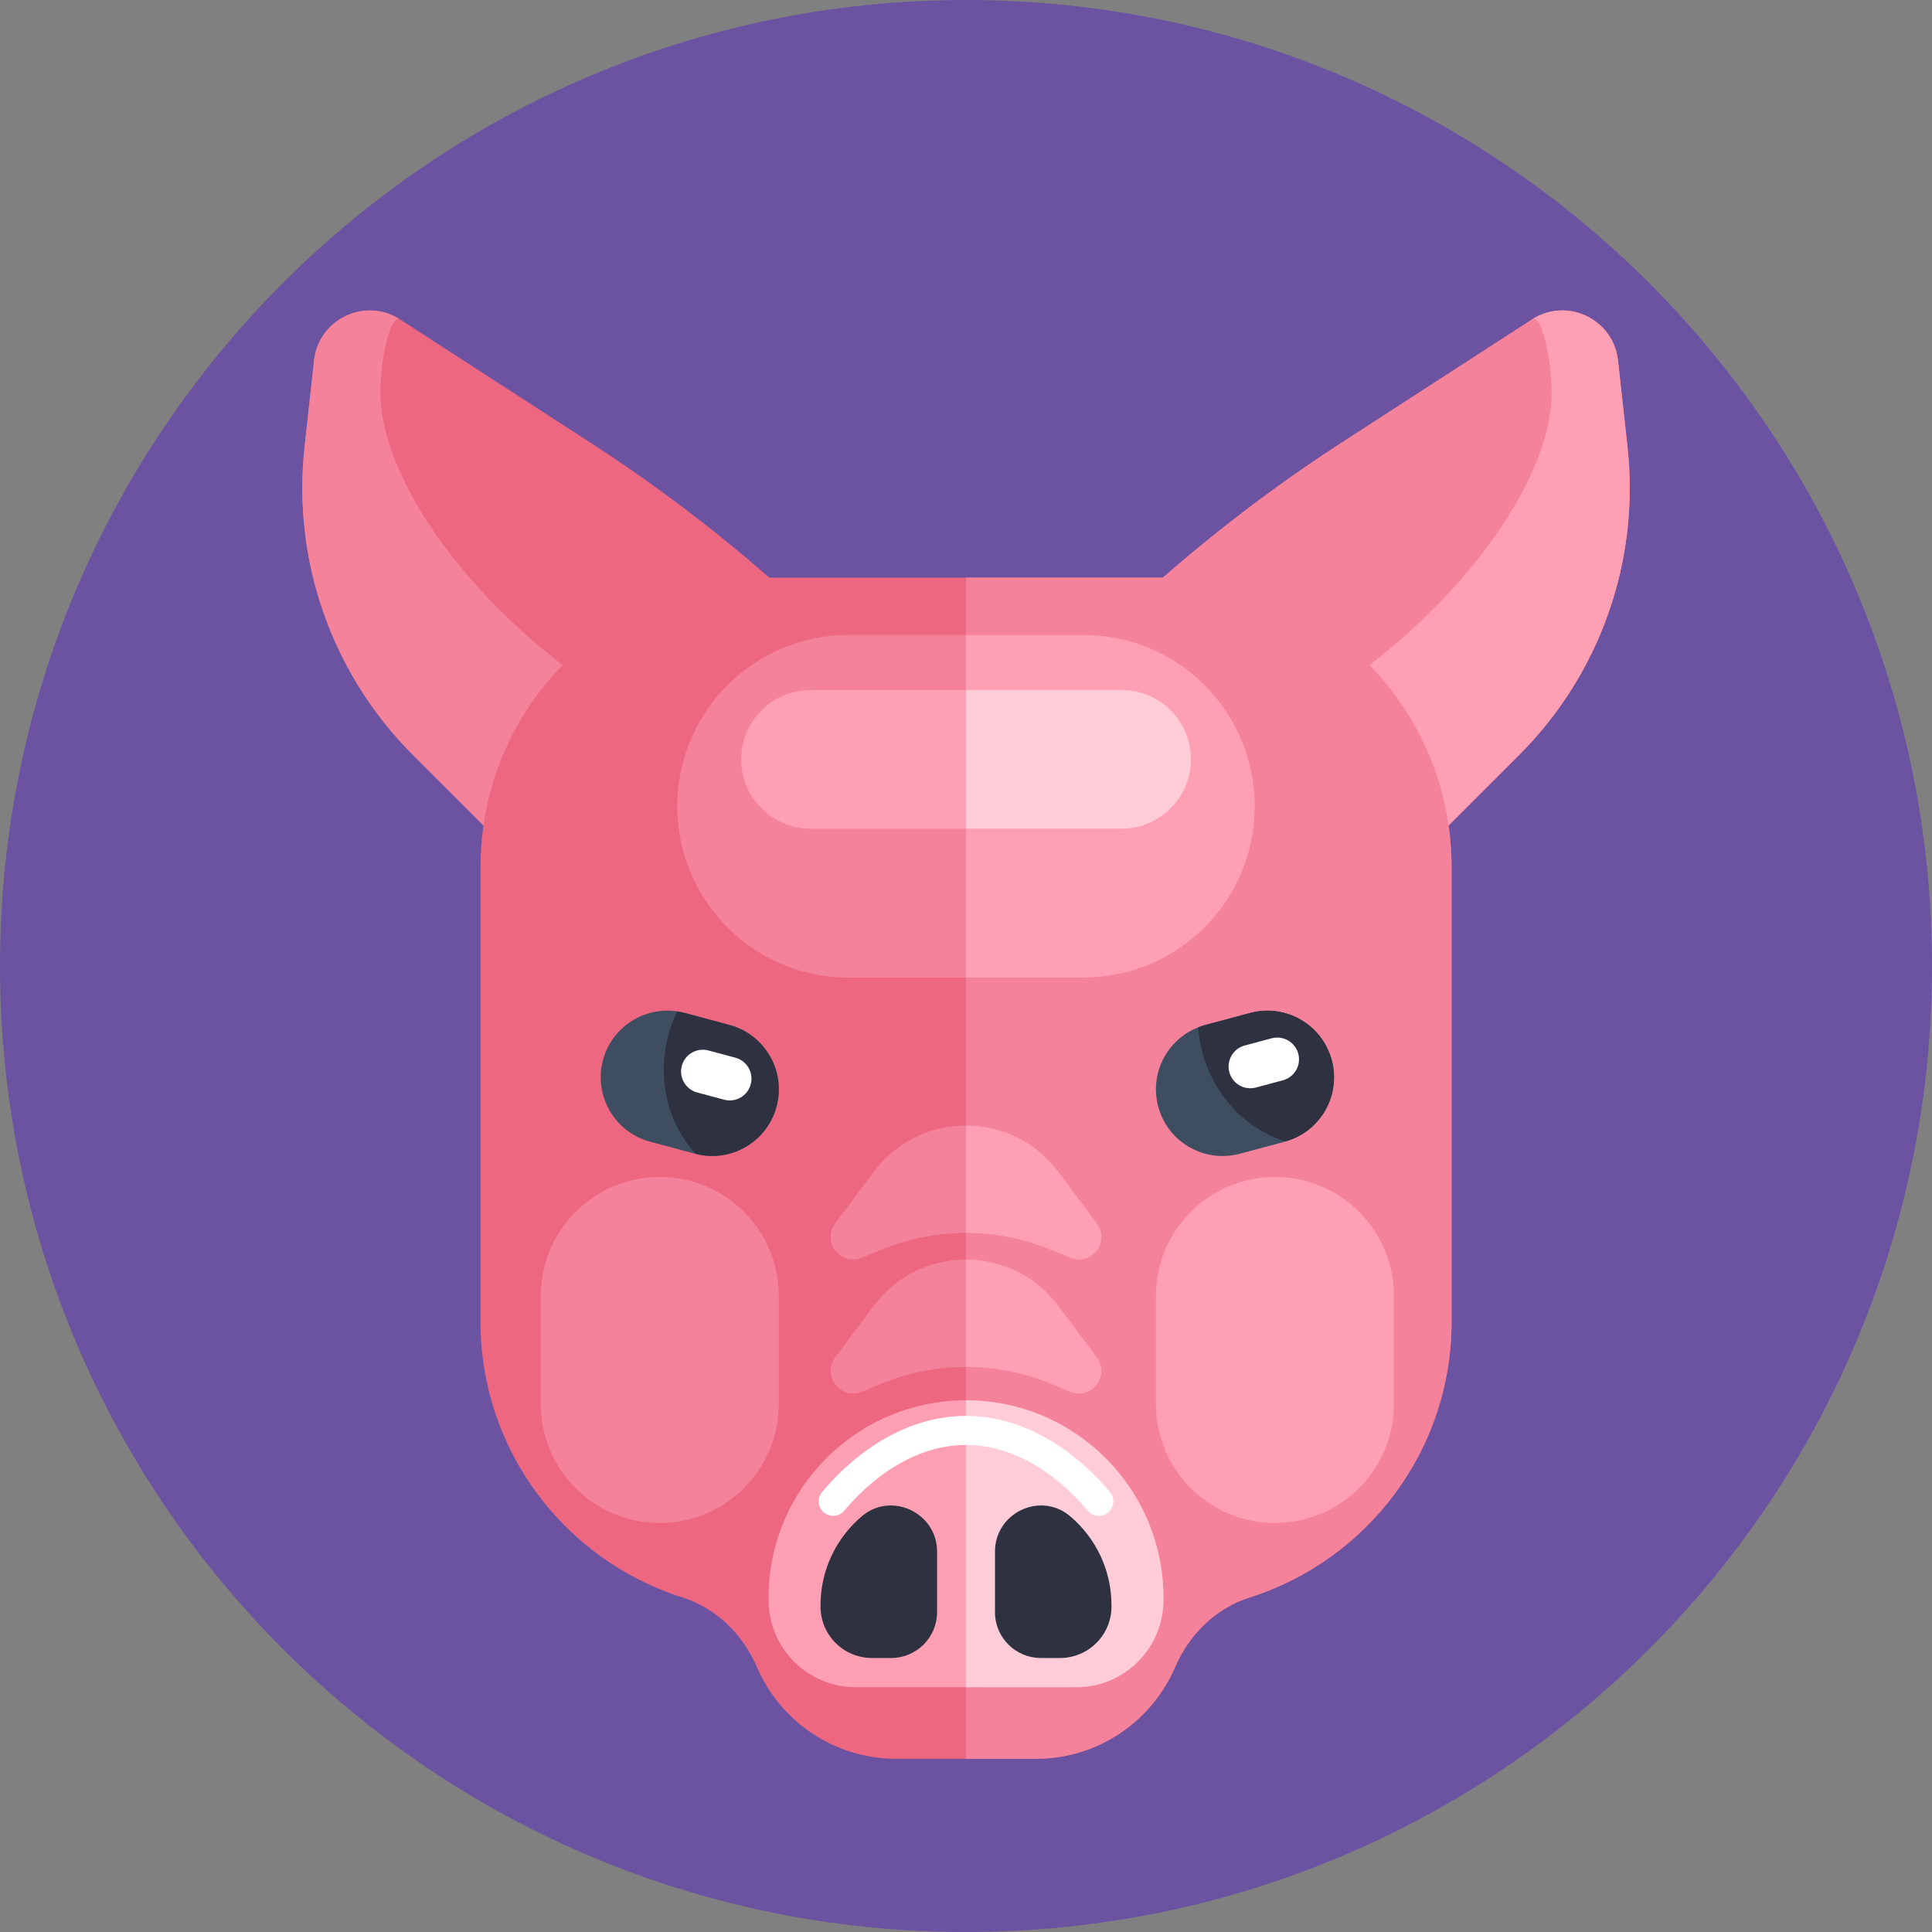 <svg width="40" height="40" viewBox="0 0 40 40" fill="none" xmlns="http://www.w3.org/2000/svg">
<rect x="0" y="0" width="40" height="40" fill="#808080" stroke="none"/>
<path d="M20 40C31.046 40 40 31.046 40 20C40 8.954 31.046 0 20 0C8.954 0 0 8.954 0 20C0 31.046 8.954 40 20 40Z" fill="#6C53A2"/>
<path d="M33.695 9.25L33.498 7.461C33.418 6.732 32.71 6.293 32.055 6.464C31.939 6.495 31.825 6.544 31.716 6.615L27.784 9.16C26.481 10.003 25.241 10.939 24.075 11.96C24.07 11.96 24.067 11.959 24.062 11.959H15.939C15.935 11.959 15.931 11.96 15.927 11.96C14.76 10.939 13.521 10.003 12.217 9.16L8.285 6.615C8.176 6.544 8.062 6.495 7.946 6.464C7.291 6.293 6.583 6.732 6.503 7.461L6.306 9.25C6.047 11.606 6.871 13.952 8.547 15.628L10.01 17.091C9.969 17.372 9.948 17.658 9.948 17.95V27.362C9.948 30.039 11.703 32.304 14.125 33.072C14.829 33.295 15.38 33.837 15.672 34.516C16.151 35.632 17.262 36.414 18.555 36.414H21.447C22.74 36.414 23.85 35.632 24.33 34.516C24.621 33.837 25.172 33.295 25.877 33.072C28.298 32.304 30.054 30.039 30.054 27.362V17.95C30.054 17.658 30.032 17.372 29.992 17.091L31.454 15.628C33.13 13.952 33.955 11.606 33.695 9.25Z" fill="#EE6781"/>
<path d="M31.454 15.628C33.13 13.952 33.954 11.606 33.694 9.25L33.498 7.461C33.417 6.733 32.709 6.293 32.055 6.465C32.041 6.469 32.026 6.472 32.012 6.477C31.914 6.507 31.818 6.55 31.725 6.608C31.724 6.609 31.723 6.609 31.723 6.61C31.72 6.612 31.718 6.613 31.716 6.615L27.783 9.16C26.694 9.864 25.651 10.634 24.657 11.463L24.656 11.463L24.606 11.505C24.427 11.655 24.25 11.806 24.074 11.959V11.96C24.07 11.96 24.066 11.959 24.062 11.959H20V36.414H21.446C22.739 36.414 23.849 35.632 24.329 34.515C24.62 33.837 25.172 33.295 25.876 33.072C28.298 32.304 30.053 30.039 30.053 27.362V17.95C30.053 17.658 30.031 17.371 29.991 17.09L29.991 17.09L31.454 15.628Z" fill="#F4829B"/>
<path d="M11.646 13.771C10.783 14.657 10.193 15.808 10.009 17.09L8.546 15.628C6.871 13.952 6.046 11.606 6.306 9.25L6.503 7.461C6.583 6.733 7.291 6.293 7.946 6.465C8.059 6.494 8.171 6.542 8.278 6.61C8.133 6.522 7.916 7.103 7.878 8.011C7.81 9.64 9.306 11.88 11.359 13.539L11.646 13.771Z" fill="#F4829B"/>
<path d="M31.454 15.628L29.991 17.09C29.808 15.808 29.217 14.657 28.354 13.771L28.642 13.539C30.695 11.88 32.191 9.64 32.123 8.011C32.084 7.108 31.87 6.528 31.725 6.608C31.818 6.55 31.914 6.507 32.012 6.477C32.026 6.472 32.041 6.469 32.055 6.465C32.709 6.293 33.417 6.733 33.498 7.461L33.695 9.25C33.954 11.606 33.13 13.952 31.454 15.628Z" fill="#FF9FB4"/>
<path d="M24.088 33.08V33.127C24.088 34.124 23.28 34.932 22.283 34.932H17.717C16.72 34.932 15.912 34.124 15.912 33.127V33.08C15.912 30.823 17.742 28.992 20 28.992C22.258 28.992 24.088 30.823 24.088 33.08Z" fill="#FF9FB4"/>
<path d="M24.088 33.08V33.127C24.088 34.124 23.28 34.932 22.283 34.932H20V28.992C22.258 28.992 24.088 30.823 24.088 33.08Z" fill="#FFCCD7"/>
<path d="M22.75 31.384C22.665 31.384 22.58 31.348 22.521 31.277C21.778 30.399 20.883 29.916 20 29.916C19.117 29.916 18.222 30.399 17.479 31.277C17.372 31.404 17.183 31.42 17.056 31.313C16.93 31.206 16.914 31.016 17.021 30.89C17.879 29.874 18.937 29.315 20 29.315C21.063 29.315 22.121 29.874 22.98 30.89C23.087 31.016 23.071 31.206 22.944 31.313C22.888 31.36 22.819 31.384 22.75 31.384Z" fill="white"/>
<path d="M21.55 34.327H21.947C22.535 34.327 23.012 33.85 23.012 33.262V33.235C23.012 32.496 22.679 31.834 22.155 31.391C21.541 30.873 20.6 31.321 20.6 32.125V33.377C20.599 33.902 21.025 34.327 21.55 34.327Z" fill="#2E3140"/>
<path d="M18.45 34.327H18.053C17.465 34.327 16.988 33.85 16.988 33.262V33.235C16.988 32.496 17.321 31.834 17.845 31.391C18.459 30.873 19.401 31.321 19.401 32.125V33.377C19.401 33.902 18.975 34.327 18.45 34.327Z" fill="#2E3140"/>
<path d="M22.157 28.814L21.76 28.65C21.196 28.417 20.599 28.301 20 28.301C19.402 28.301 18.804 28.417 18.241 28.65L17.843 28.814C17.406 28.995 17.008 28.484 17.292 28.103L18.089 27.036C18.566 26.397 19.283 26.078 20 26.078C20.718 26.078 21.435 26.397 21.912 27.036L22.709 28.103C22.992 28.484 22.595 28.995 22.157 28.814Z" fill="#F4829B"/>
<path d="M22.157 28.814L21.76 28.65C21.197 28.417 20.599 28.301 20 28.301V26.078C20.718 26.078 21.435 26.397 21.912 27.036L22.709 28.103C22.993 28.484 22.595 28.995 22.157 28.814Z" fill="#FF9FB4"/>
<path d="M22.157 26.04L21.76 25.876C21.196 25.643 20.599 25.527 20 25.527C19.402 25.527 18.804 25.643 18.241 25.876L17.843 26.04C17.406 26.222 17.008 25.71 17.292 25.329L18.089 24.262C18.566 23.623 19.283 23.304 20 23.304C20.718 23.304 21.435 23.623 21.912 24.262L22.709 25.329C22.992 25.71 22.595 26.222 22.157 26.04Z" fill="#F4829B"/>
<path d="M22.157 26.04L21.76 25.876C21.197 25.643 20.599 25.527 20 25.527V23.304C20.718 23.304 21.435 23.623 21.912 24.262L22.709 25.329C22.993 25.71 22.595 26.222 22.157 26.04Z" fill="#FF9FB4"/>
<path d="M20 20.239H22.431C24.39 20.239 25.978 18.651 25.978 16.692C25.978 14.734 24.39 13.146 22.431 13.146H20V20.239Z" fill="#FF9FB4"/>
<path d="M20 13.146H17.569C15.61 13.146 14.022 14.735 14.022 16.693C14.022 18.652 15.61 20.24 17.569 20.24H20V13.146Z" fill="#F4829B"/>
<path d="M26.396 24.368C25.035 24.368 23.932 25.471 23.932 26.832V29.068C23.932 30.429 25.035 31.532 26.396 31.532C27.757 31.532 28.861 30.429 28.861 29.068V26.832C28.861 25.471 27.757 24.368 26.396 24.368Z" fill="#FF9FB4"/>
<path d="M13.66 24.368C12.299 24.368 11.196 25.471 11.196 26.832V29.068C11.196 30.429 12.299 31.532 13.66 31.532C15.021 31.532 16.124 30.429 16.124 29.068V26.832C16.124 25.471 15.021 24.368 13.66 24.368Z" fill="#F4829B"/>
<path d="M20.001 17.156H23.222C24.014 17.156 24.657 16.513 24.657 15.721C24.657 14.929 24.014 14.286 23.222 14.286H20.001V17.156Z" fill="#FFCCD7"/>
<path d="M20.001 14.287H16.78C15.988 14.287 15.345 14.93 15.345 15.722C15.345 16.514 15.988 17.157 16.78 17.157H20.001V14.287Z" fill="#FF9FB4"/>
<path d="M27.572 21.949C27.768 22.679 27.34 23.428 26.615 23.632C26.609 23.635 26.603 23.637 26.597 23.639L25.67 23.887C25.302 23.985 24.929 23.926 24.623 23.749C24.316 23.573 24.078 23.28 23.98 22.912C23.796 22.227 24.161 21.524 24.805 21.271C24.854 21.252 24.904 21.235 24.956 21.221L25.883 20.973C26.251 20.874 26.624 20.935 26.93 21.111C27.235 21.288 27.473 21.581 27.572 21.949Z" fill="#3E4E60"/>
<path d="M27.573 21.948C27.768 22.678 27.341 23.427 26.616 23.631C25.817 23.387 25.141 22.706 24.893 21.783C24.848 21.611 24.818 21.44 24.806 21.27C24.854 21.251 24.905 21.234 24.956 21.22L25.883 20.972C26.252 20.873 26.624 20.934 26.93 21.11C27.236 21.287 27.474 21.58 27.573 21.948Z" fill="#2E3140"/>
<path d="M26.328 21.497L25.77 21.646C25.53 21.711 25.388 21.957 25.452 22.198C25.516 22.438 25.763 22.58 26.003 22.516L26.561 22.366C26.801 22.302 26.944 22.055 26.879 21.815C26.815 21.575 26.568 21.433 26.328 21.497Z" fill="white"/>
<path d="M16.077 22.911C15.881 23.641 15.136 24.076 14.406 23.89C14.4 23.89 14.393 23.888 14.387 23.886L13.46 23.638C13.093 23.539 12.799 23.301 12.623 22.995C12.445 22.689 12.385 22.317 12.484 21.948C12.667 21.264 13.335 20.837 14.019 20.94C14.071 20.948 14.123 20.958 14.175 20.972L15.101 21.22C15.47 21.319 15.762 21.558 15.939 21.864C16.116 22.17 16.175 22.542 16.077 22.911Z" fill="#3E4E60"/>
<path d="M16.077 22.911C15.881 23.641 15.136 24.076 14.406 23.89C13.837 23.279 13.592 22.351 13.839 21.428C13.885 21.256 13.945 21.093 14.019 20.94C14.071 20.948 14.123 20.958 14.175 20.972L15.101 21.221C15.47 21.319 15.762 21.558 15.939 21.864C16.116 22.17 16.175 22.542 16.077 22.911Z" fill="#2E3140"/>
<path d="M15.225 21.898L14.667 21.749C14.427 21.684 14.18 21.827 14.116 22.067C14.052 22.307 14.194 22.554 14.434 22.619L14.992 22.768C15.232 22.832 15.479 22.69 15.543 22.45C15.608 22.209 15.465 21.963 15.225 21.898Z" fill="white"/>
</svg>
